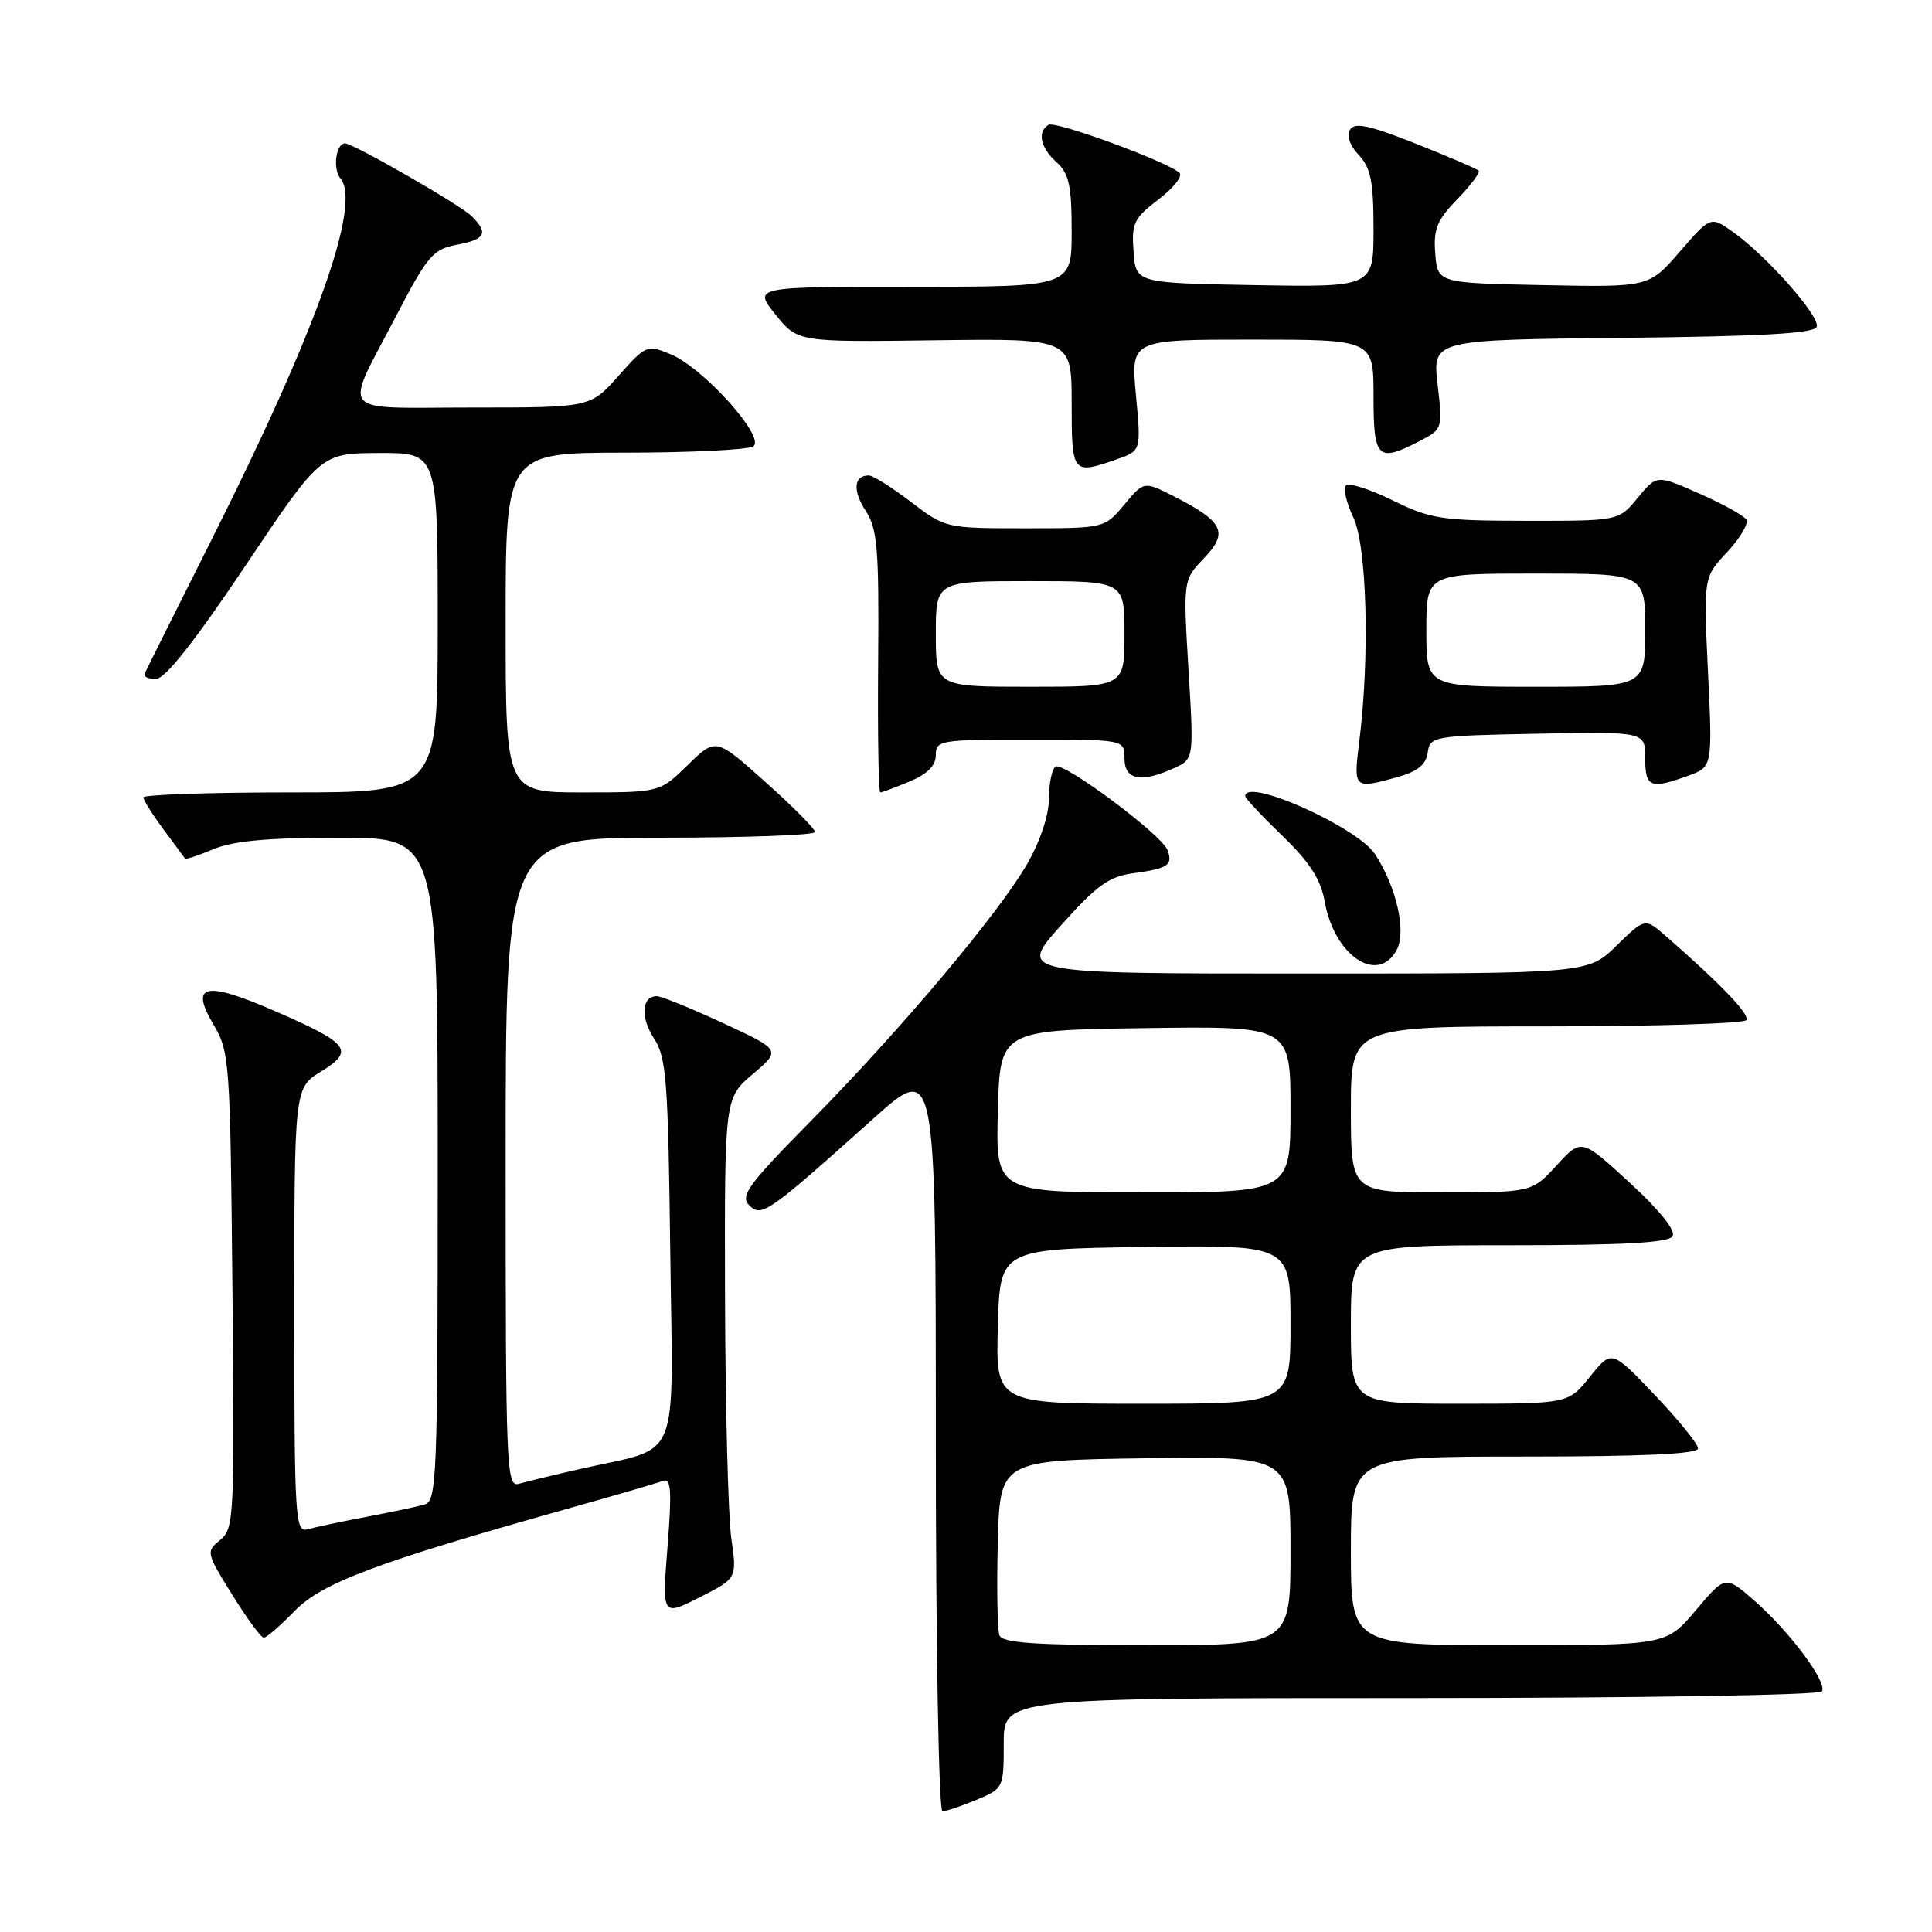 <?xml version="1.0" encoding="UTF-8" standalone="no"?>
<!DOCTYPE svg PUBLIC "-//W3C//DTD SVG 1.1//EN" "http://www.w3.org/Graphics/SVG/1.1/DTD/svg11.dtd" >
<svg xmlns="http://www.w3.org/2000/svg" xmlns:xlink="http://www.w3.org/1999/xlink" version="1.1" viewBox="0 0 256 256">
 <g >
 <path fill="currentColor"
d=" M 129.38 238.49 C 132.97 236.99 133.00 236.92 133.00 230.99 C 133.00 225.00 133.00 225.00 186.94 225.00 C 216.69 225.00 241.12 224.61 241.42 224.12 C 242.16 222.93 237.18 216.23 232.48 212.11 C 228.62 208.73 228.62 208.73 224.71 213.36 C 220.79 218.00 220.79 218.00 199.90 218.00 C 179.00 218.00 179.00 218.00 179.00 205.50 C 179.00 193.00 179.00 193.00 202.00 193.00 C 217.73 193.00 225.00 192.66 225.00 191.93 C 225.00 191.33 222.42 188.15 219.27 184.85 C 213.55 178.84 213.55 178.84 210.68 182.42 C 207.81 186.00 207.81 186.00 193.40 186.00 C 179.00 186.00 179.00 186.00 179.00 175.50 C 179.00 165.00 179.00 165.00 199.94 165.00 C 215.07 165.00 221.09 164.67 221.62 163.81 C 222.08 163.06 219.94 160.40 215.95 156.72 C 209.54 150.83 209.54 150.83 206.26 154.42 C 202.97 158.00 202.97 158.00 190.99 158.00 C 179.00 158.00 179.00 158.00 179.00 147.00 C 179.00 136.00 179.00 136.00 204.94 136.00 C 219.21 136.00 231.11 135.62 231.40 135.17 C 231.87 134.41 228.08 130.45 220.74 124.04 C 217.97 121.62 217.97 121.62 214.19 125.31 C 210.42 129.00 210.42 129.00 172.65 129.00 C 134.88 129.00 134.88 129.00 140.59 122.61 C 145.35 117.28 146.96 116.13 150.23 115.70 C 154.79 115.08 155.45 114.63 154.69 112.62 C 153.90 110.58 140.94 100.92 139.87 101.58 C 139.39 101.87 139.00 103.78 138.99 105.81 C 138.98 108.05 137.84 111.47 136.09 114.50 C 132.28 121.10 119.37 136.43 107.44 148.54 C 99.13 156.97 98.04 158.46 99.27 159.70 C 100.91 161.34 101.71 160.78 115.75 148.20 C 124.00 140.81 124.00 140.81 124.00 190.41 C 124.00 218.20 124.39 240.00 124.88 240.00 C 125.36 240.00 127.39 239.32 129.38 238.49 Z  M 39.02 213.48 C 42.63 209.75 49.89 207.03 75.00 199.97 C 81.33 198.20 87.10 196.51 87.84 196.23 C 88.92 195.82 89.04 197.44 88.45 204.95 C 87.73 214.17 87.73 214.17 92.69 211.66 C 97.66 209.14 97.66 209.14 96.90 203.82 C 96.49 200.89 96.11 186.57 96.07 172.00 C 96.00 145.50 96.00 145.50 99.75 142.32 C 103.50 139.14 103.50 139.14 95.82 135.57 C 91.59 133.61 87.64 132.00 87.03 132.00 C 85.01 132.00 84.83 134.81 86.67 137.62 C 88.30 140.10 88.53 143.22 88.81 165.70 C 89.17 194.55 90.38 191.58 77.00 194.62 C 73.42 195.43 69.71 196.33 68.75 196.61 C 67.10 197.10 67.00 194.62 67.00 154.07 C 67.00 111.00 67.00 111.00 87.50 111.00 C 98.78 111.00 108.00 110.66 108.00 110.25 C 108.00 109.84 105.04 106.85 101.42 103.62 C 94.85 97.74 94.85 97.74 91.13 101.37 C 87.42 105.00 87.42 105.00 77.21 105.00 C 67.00 105.00 67.00 105.00 67.00 82.50 C 67.00 60.00 67.00 60.00 82.75 59.98 C 91.41 59.98 99.08 59.60 99.80 59.15 C 101.55 58.03 93.23 48.75 88.86 46.94 C 85.74 45.65 85.58 45.72 81.95 49.81 C 78.23 54.00 78.23 54.00 62.55 54.00 C 44.41 54.00 45.49 55.32 52.53 41.79 C 56.65 33.88 57.39 33.02 60.53 32.43 C 64.34 31.71 64.76 30.91 62.50 28.64 C 61.05 27.19 46.80 19.00 45.73 19.00 C 44.51 19.00 44.06 22.37 45.11 23.64 C 47.93 27.03 41.94 43.83 28.04 71.50 C 23.34 80.85 19.35 88.84 19.17 89.25 C 18.98 89.66 19.66 89.98 20.67 89.96 C 21.90 89.93 25.79 85.00 32.50 74.99 C 42.50 60.06 42.50 60.06 50.25 60.03 C 58.00 60.00 58.00 60.00 58.00 82.50 C 58.00 105.00 58.00 105.00 38.50 105.00 C 27.77 105.00 19.00 105.30 19.00 105.66 C 19.00 106.02 20.20 107.93 21.67 109.91 C 23.14 111.88 24.42 113.62 24.52 113.76 C 24.61 113.91 26.32 113.35 28.31 112.51 C 30.92 111.42 35.60 111.00 44.97 111.00 C 58.00 111.00 58.00 111.00 58.00 154.93 C 58.00 195.92 57.88 198.90 56.25 199.36 C 55.29 199.64 51.80 200.37 48.50 201.00 C 45.20 201.63 41.71 202.36 40.75 202.64 C 39.11 203.10 39.00 201.25 39.00 173.65 C 39.00 144.16 39.00 144.16 42.54 141.98 C 47.02 139.21 46.32 138.28 36.52 134.01 C 27.19 129.94 25.11 130.37 28.26 135.71 C 30.43 139.38 30.51 140.46 30.80 171.00 C 31.09 201.13 31.02 202.56 29.17 204.06 C 27.28 205.59 27.32 205.76 30.77 211.31 C 32.71 214.44 34.59 217.00 34.95 217.00 C 35.31 217.00 37.14 215.42 39.02 213.48 Z  M 185.08 125.85 C 186.38 123.43 185.03 117.50 182.20 113.18 C 179.84 109.58 165.00 102.95 165.00 105.50 C 165.00 105.77 167.21 108.13 169.92 110.75 C 173.58 114.29 175.01 116.52 175.54 119.50 C 176.81 126.66 182.59 130.51 185.08 125.85 Z  M 120.53 103.55 C 122.89 102.57 124.00 101.45 124.00 100.05 C 124.00 98.09 124.56 98.00 136.50 98.00 C 149.00 98.00 149.00 98.00 149.00 100.50 C 149.00 103.35 151.19 103.78 155.55 101.79 C 158.20 100.59 158.20 100.59 157.48 88.72 C 156.77 76.85 156.77 76.85 159.54 73.96 C 162.81 70.55 162.13 69.13 155.61 65.80 C 151.58 63.74 151.58 63.74 148.97 66.87 C 146.35 70.00 146.35 70.00 135.82 70.00 C 125.32 70.00 125.27 69.99 120.70 66.50 C 118.18 64.58 115.67 63.00 115.12 63.00 C 113.13 63.00 112.95 65.00 114.71 67.69 C 116.27 70.09 116.48 72.65 116.36 87.72 C 116.28 97.22 116.41 105.00 116.64 105.00 C 116.87 105.00 118.62 104.35 120.53 103.55 Z  M 185.18 102.97 C 187.83 102.23 188.96 101.32 189.18 99.72 C 189.49 97.56 189.89 97.49 203.75 97.22 C 218.00 96.95 218.00 96.95 218.00 100.47 C 218.00 104.34 218.66 104.61 223.64 102.81 C 226.92 101.63 226.92 101.63 226.32 89.06 C 225.72 76.50 225.72 76.50 228.86 73.15 C 230.58 71.30 231.73 69.37 231.40 68.85 C 231.08 68.32 228.28 66.77 225.17 65.40 C 219.53 62.90 219.53 62.90 217.01 65.96 C 214.50 69.02 214.50 69.02 202.27 69.01 C 191.03 69.00 189.60 68.78 184.55 66.31 C 181.53 64.82 178.74 63.93 178.35 64.32 C 177.96 64.71 178.40 66.61 179.32 68.55 C 181.13 72.34 181.52 86.99 180.11 98.25 C 179.33 104.55 179.36 104.58 185.18 102.97 Z  M 147.96 60.87 C 151.21 59.73 151.21 59.73 150.52 52.37 C 149.83 45.00 149.83 45.00 165.91 45.00 C 182.00 45.00 182.00 45.00 182.00 52.50 C 182.00 60.82 182.53 61.33 188.14 58.43 C 191.15 56.87 191.17 56.79 190.49 50.95 C 189.81 45.03 189.81 45.03 215.07 44.77 C 233.63 44.57 240.44 44.18 240.73 43.30 C 241.19 41.94 234.12 33.93 229.65 30.75 C 226.67 28.63 226.67 28.63 222.58 33.35 C 218.50 38.06 218.50 38.06 204.50 37.78 C 190.50 37.50 190.50 37.50 190.18 33.62 C 189.92 30.36 190.39 29.19 193.11 26.38 C 194.90 24.54 196.17 22.84 195.93 22.60 C 195.69 22.37 191.94 20.76 187.59 19.03 C 181.44 16.59 179.51 16.18 178.89 17.18 C 178.40 17.97 178.85 19.28 180.05 20.55 C 181.64 22.24 182.00 24.07 182.00 30.34 C 182.00 38.05 182.00 38.05 166.25 37.78 C 150.50 37.50 150.50 37.50 150.20 33.34 C 149.92 29.59 150.24 28.92 153.49 26.44 C 155.47 24.93 156.73 23.35 156.30 22.92 C 154.78 21.45 139.86 15.97 138.93 16.54 C 137.41 17.48 137.86 19.57 140.00 21.50 C 141.65 23.00 142.00 24.58 142.00 30.65 C 142.00 38.00 142.00 38.00 120.90 38.00 C 99.81 38.00 99.81 38.00 102.75 41.67 C 105.69 45.33 105.69 45.33 123.84 45.09 C 142.00 44.85 142.00 44.85 142.00 53.43 C 142.00 62.79 142.09 62.91 147.96 60.87 Z  M 132.43 216.69 C 132.16 215.96 132.06 210.45 132.21 204.44 C 132.50 193.50 132.50 193.50 151.75 193.23 C 171.00 192.96 171.00 192.96 171.00 205.48 C 171.00 218.00 171.00 218.00 151.97 218.00 C 137.17 218.00 132.83 217.71 132.43 216.69 Z  M 132.22 175.75 C 132.50 165.50 132.50 165.50 151.75 165.23 C 171.00 164.96 171.00 164.96 171.00 175.48 C 171.00 186.00 171.00 186.00 151.47 186.00 C 131.93 186.00 131.93 186.00 132.22 175.75 Z  M 132.22 147.25 C 132.50 136.50 132.50 136.50 151.75 136.23 C 171.00 135.96 171.00 135.96 171.00 146.98 C 171.00 158.00 171.00 158.00 151.47 158.00 C 131.93 158.00 131.93 158.00 132.22 147.25 Z  M 124.00 84.00 C 124.00 77.00 124.00 77.00 136.50 77.00 C 149.00 77.00 149.00 77.00 149.00 84.00 C 149.00 91.00 149.00 91.00 136.50 91.00 C 124.00 91.00 124.00 91.00 124.00 84.00 Z  M 189.00 83.50 C 189.00 76.00 189.00 76.00 203.50 76.00 C 218.00 76.00 218.00 76.00 218.00 83.50 C 218.00 91.00 218.00 91.00 203.50 91.00 C 189.00 91.00 189.00 91.00 189.00 83.50 Z "/>
</g>
</svg>